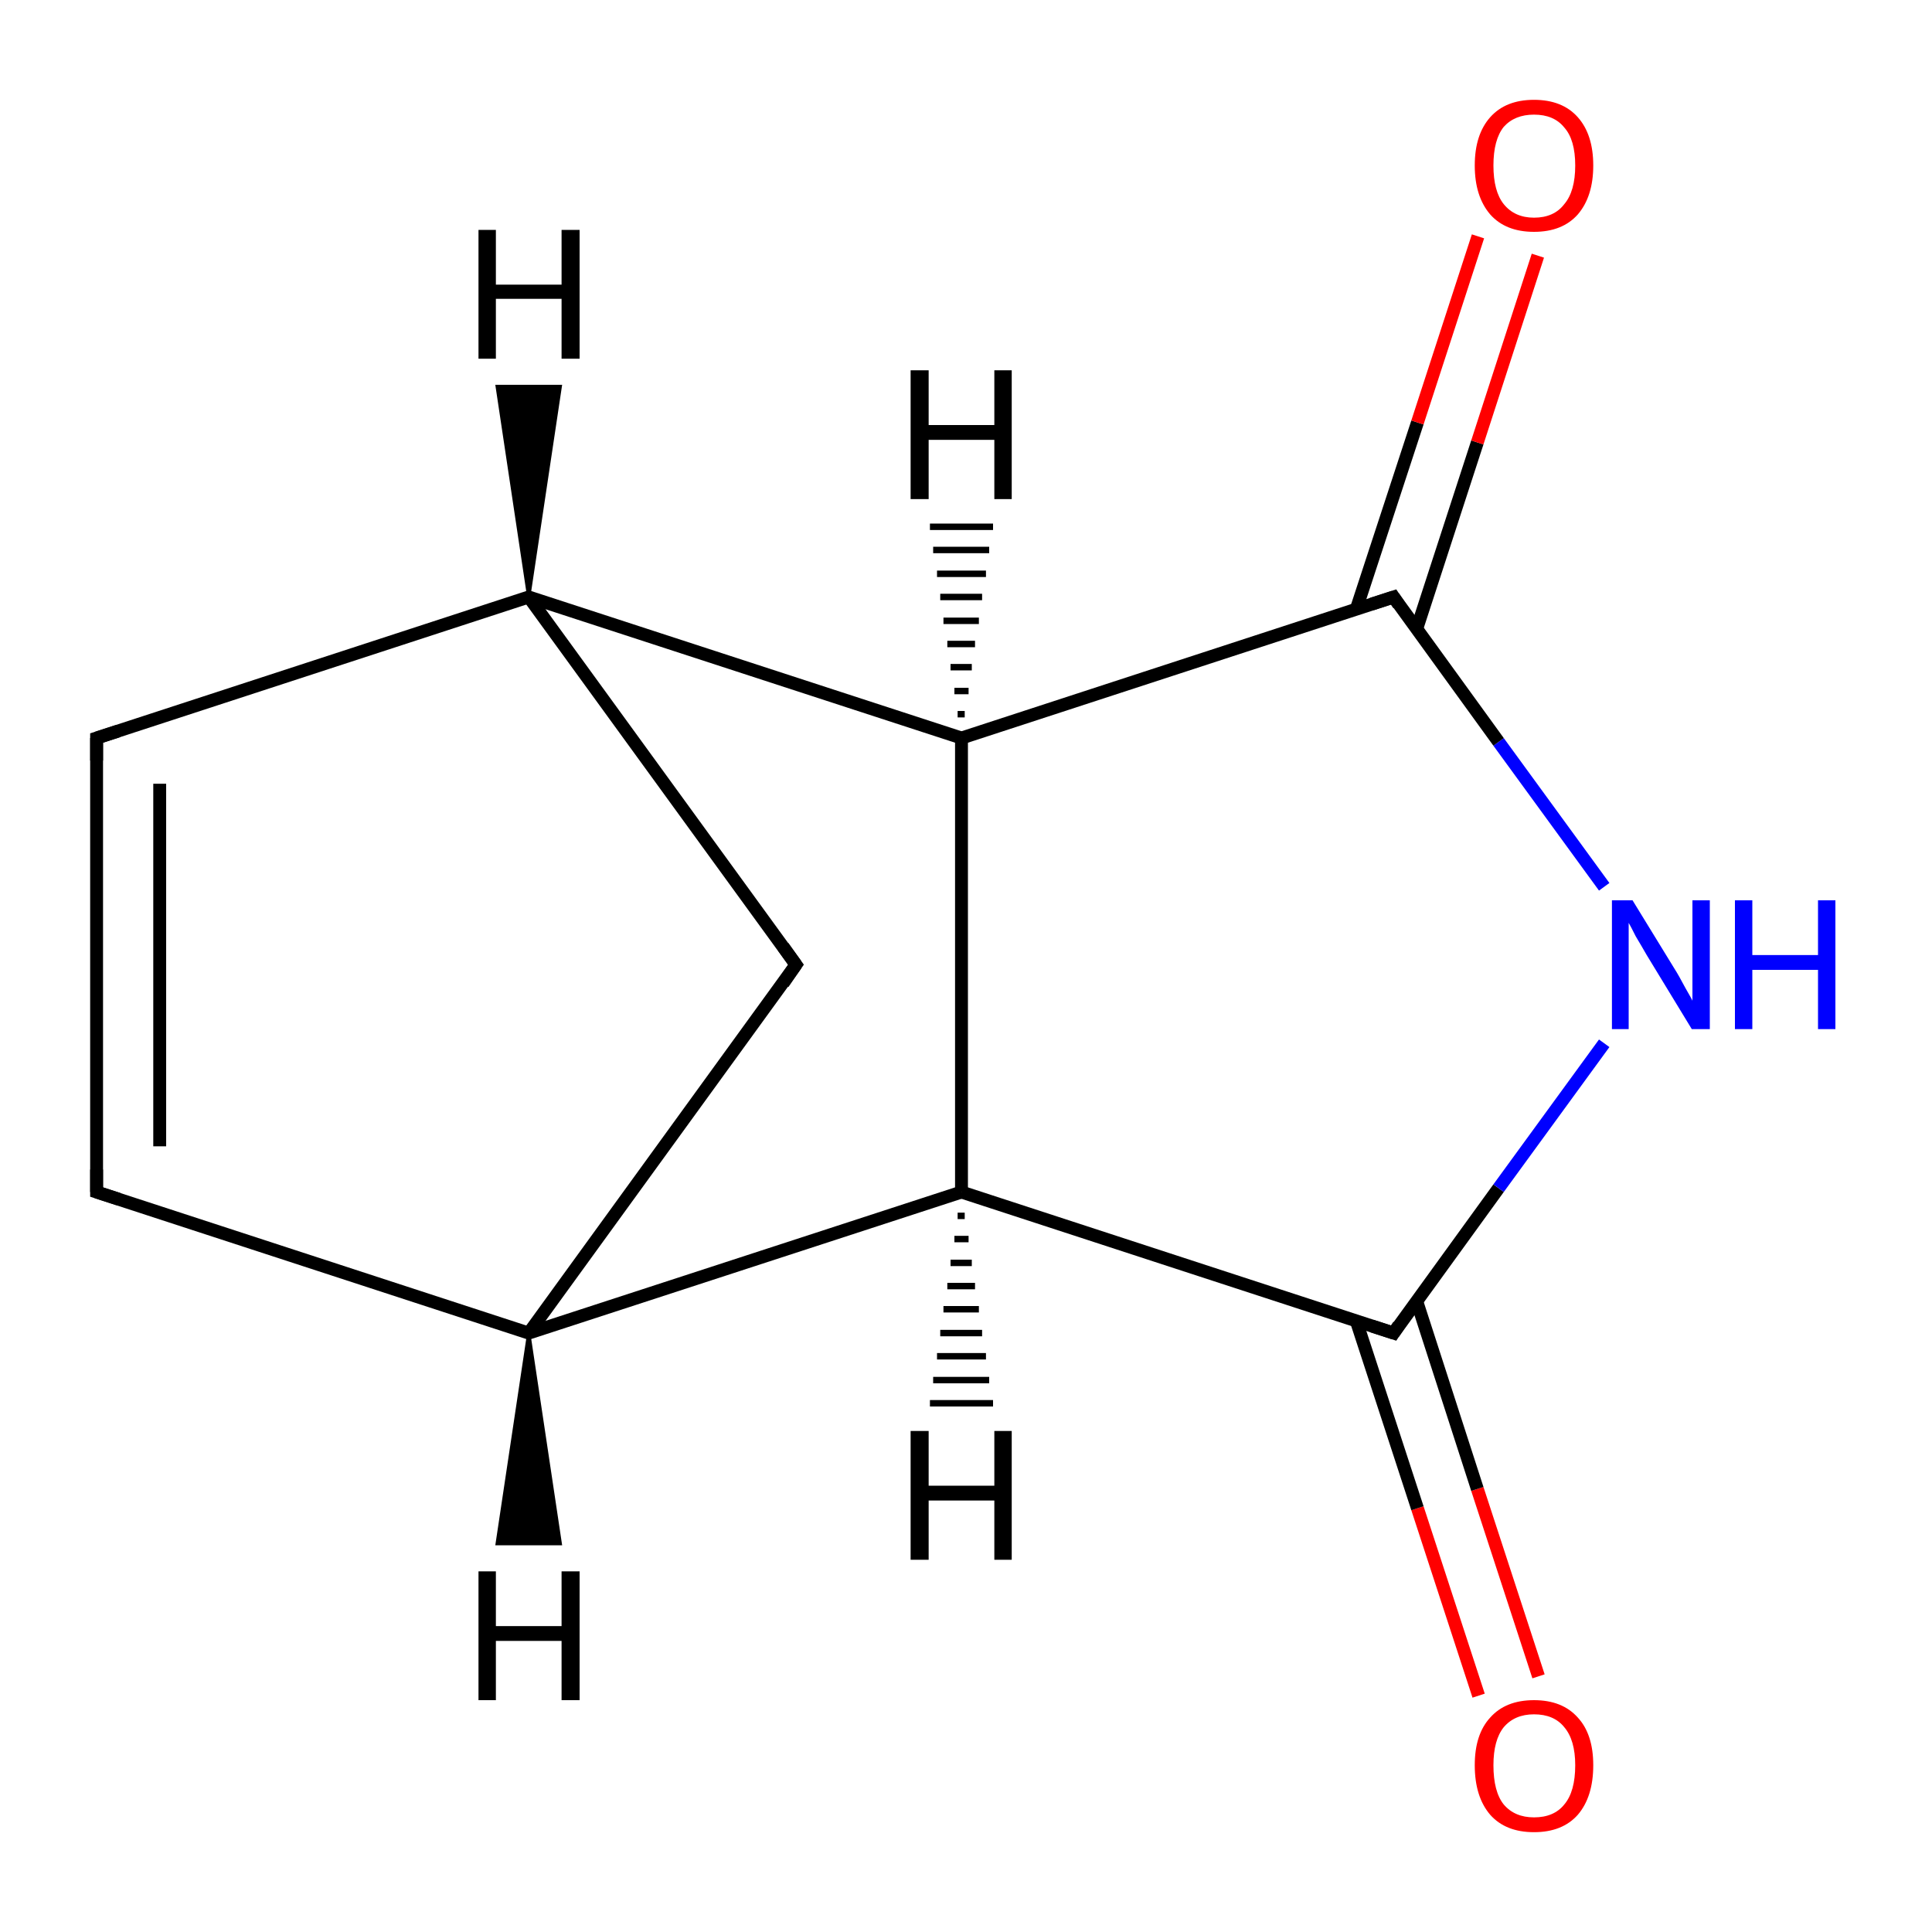 <?xml version='1.0' encoding='iso-8859-1'?>
<svg version='1.1' baseProfile='full'
              xmlns='http://www.w3.org/2000/svg'
                      xmlns:rdkit='http://www.rdkit.org/xml'
                      xmlns:xlink='http://www.w3.org/1999/xlink'
                  xml:space='preserve'
width='300px' height='300px' viewBox='0 0 300 300'>
<!-- END OF HEADER -->
<rect style='opacity:1.0;fill:#FFFFFF;stroke:none' width='300.0' height='300.0' x='0.0' y='0.0'> </rect>
<path class='bond-0 atom-0 atom-1' d='M 229.6,263.3 L 220.1,234.2' style='fill:none;fill-rule:evenodd;stroke:#FF0000;stroke-width:2.0px;stroke-linecap:butt;stroke-linejoin:miter;stroke-opacity:1' />
<path class='bond-0 atom-0 atom-1' d='M 220.1,234.2 L 210.6,205.1' style='fill:none;fill-rule:evenodd;stroke:#000000;stroke-width:2.0px;stroke-linecap:butt;stroke-linejoin:miter;stroke-opacity:1' />
<path class='bond-0 atom-0 atom-1' d='M 238.9,260.3 L 229.4,231.2' style='fill:none;fill-rule:evenodd;stroke:#FF0000;stroke-width:2.0px;stroke-linecap:butt;stroke-linejoin:miter;stroke-opacity:1' />
<path class='bond-0 atom-0 atom-1' d='M 229.4,231.2 L 220.0,202.1' style='fill:none;fill-rule:evenodd;stroke:#000000;stroke-width:2.0px;stroke-linecap:butt;stroke-linejoin:miter;stroke-opacity:1' />
<path class='bond-1 atom-1 atom-2' d='M 216.4,207.0 L 232.7,184.5' style='fill:none;fill-rule:evenodd;stroke:#000000;stroke-width:2.0px;stroke-linecap:butt;stroke-linejoin:miter;stroke-opacity:1' />
<path class='bond-1 atom-1 atom-2' d='M 232.7,184.5 L 249.1,162.0' style='fill:none;fill-rule:evenodd;stroke:#0000FF;stroke-width:2.0px;stroke-linecap:butt;stroke-linejoin:miter;stroke-opacity:1' />
<path class='bond-2 atom-2 atom-3' d='M 249.1,137.7 L 232.7,115.2' style='fill:none;fill-rule:evenodd;stroke:#0000FF;stroke-width:2.0px;stroke-linecap:butt;stroke-linejoin:miter;stroke-opacity:1' />
<path class='bond-2 atom-2 atom-3' d='M 232.7,115.2 L 216.4,92.7' style='fill:none;fill-rule:evenodd;stroke:#000000;stroke-width:2.0px;stroke-linecap:butt;stroke-linejoin:miter;stroke-opacity:1' />
<path class='bond-3 atom-3 atom-4' d='M 220.0,97.6 L 229.4,68.7' style='fill:none;fill-rule:evenodd;stroke:#000000;stroke-width:2.0px;stroke-linecap:butt;stroke-linejoin:miter;stroke-opacity:1' />
<path class='bond-3 atom-3 atom-4' d='M 229.4,68.7 L 238.8,39.7' style='fill:none;fill-rule:evenodd;stroke:#FF0000;stroke-width:2.0px;stroke-linecap:butt;stroke-linejoin:miter;stroke-opacity:1' />
<path class='bond-3 atom-3 atom-4' d='M 210.6,94.6 L 220.1,65.6' style='fill:none;fill-rule:evenodd;stroke:#000000;stroke-width:2.0px;stroke-linecap:butt;stroke-linejoin:miter;stroke-opacity:1' />
<path class='bond-3 atom-3 atom-4' d='M 220.1,65.6 L 229.5,36.7' style='fill:none;fill-rule:evenodd;stroke:#FF0000;stroke-width:2.0px;stroke-linecap:butt;stroke-linejoin:miter;stroke-opacity:1' />
<path class='bond-4 atom-3 atom-5' d='M 216.4,92.7 L 149.3,114.6' style='fill:none;fill-rule:evenodd;stroke:#000000;stroke-width:2.0px;stroke-linecap:butt;stroke-linejoin:miter;stroke-opacity:1' />
<path class='bond-5 atom-5 atom-6' d='M 149.3,114.6 L 149.3,185.1' style='fill:none;fill-rule:evenodd;stroke:#000000;stroke-width:2.0px;stroke-linecap:butt;stroke-linejoin:miter;stroke-opacity:1' />
<path class='bond-6 atom-6 atom-7' d='M 149.3,185.1 L 82.1,207.0' style='fill:none;fill-rule:evenodd;stroke:#000000;stroke-width:2.0px;stroke-linecap:butt;stroke-linejoin:miter;stroke-opacity:1' />
<path class='bond-7 atom-7 atom-8' d='M 82.1,207.0 L 15.0,185.1' style='fill:none;fill-rule:evenodd;stroke:#000000;stroke-width:2.0px;stroke-linecap:butt;stroke-linejoin:miter;stroke-opacity:1' />
<path class='bond-8 atom-8 atom-9' d='M 15.0,185.1 L 15.0,114.6' style='fill:none;fill-rule:evenodd;stroke:#000000;stroke-width:2.0px;stroke-linecap:butt;stroke-linejoin:miter;stroke-opacity:1' />
<path class='bond-8 atom-8 atom-9' d='M 24.8,178.0 L 24.8,121.7' style='fill:none;fill-rule:evenodd;stroke:#000000;stroke-width:2.0px;stroke-linecap:butt;stroke-linejoin:miter;stroke-opacity:1' />
<path class='bond-9 atom-9 atom-10' d='M 15.0,114.6 L 82.1,92.7' style='fill:none;fill-rule:evenodd;stroke:#000000;stroke-width:2.0px;stroke-linecap:butt;stroke-linejoin:miter;stroke-opacity:1' />
<path class='bond-10 atom-10 atom-11' d='M 82.1,92.7 L 123.6,149.8' style='fill:none;fill-rule:evenodd;stroke:#000000;stroke-width:2.0px;stroke-linecap:butt;stroke-linejoin:miter;stroke-opacity:1' />
<path class='bond-11 atom-6 atom-1' d='M 149.3,185.1 L 216.4,207.0' style='fill:none;fill-rule:evenodd;stroke:#000000;stroke-width:2.0px;stroke-linecap:butt;stroke-linejoin:miter;stroke-opacity:1' />
<path class='bond-12 atom-11 atom-7' d='M 123.6,149.8 L 82.1,207.0' style='fill:none;fill-rule:evenodd;stroke:#000000;stroke-width:2.0px;stroke-linecap:butt;stroke-linejoin:miter;stroke-opacity:1' />
<path class='bond-13 atom-10 atom-5' d='M 82.1,92.7 L 149.3,114.6' style='fill:none;fill-rule:evenodd;stroke:#000000;stroke-width:2.0px;stroke-linecap:butt;stroke-linejoin:miter;stroke-opacity:1' />
<path class='bond-14 atom-5 atom-12' d='M 148.7,110.9 L 149.8,110.9' style='fill:none;fill-rule:evenodd;stroke:#000000;stroke-width:1.0px;stroke-linecap:butt;stroke-linejoin:miter;stroke-opacity:1' />
<path class='bond-14 atom-5 atom-12' d='M 148.2,107.3 L 150.4,107.3' style='fill:none;fill-rule:evenodd;stroke:#000000;stroke-width:1.0px;stroke-linecap:butt;stroke-linejoin:miter;stroke-opacity:1' />
<path class='bond-14 atom-5 atom-12' d='M 147.6,103.6 L 150.9,103.6' style='fill:none;fill-rule:evenodd;stroke:#000000;stroke-width:1.0px;stroke-linecap:butt;stroke-linejoin:miter;stroke-opacity:1' />
<path class='bond-14 atom-5 atom-12' d='M 147.1,100.0 L 151.4,100.0' style='fill:none;fill-rule:evenodd;stroke:#000000;stroke-width:1.0px;stroke-linecap:butt;stroke-linejoin:miter;stroke-opacity:1' />
<path class='bond-14 atom-5 atom-12' d='M 146.5,96.4 L 152.0,96.4' style='fill:none;fill-rule:evenodd;stroke:#000000;stroke-width:1.0px;stroke-linecap:butt;stroke-linejoin:miter;stroke-opacity:1' />
<path class='bond-14 atom-5 atom-12' d='M 146.0,92.7 L 152.5,92.7' style='fill:none;fill-rule:evenodd;stroke:#000000;stroke-width:1.0px;stroke-linecap:butt;stroke-linejoin:miter;stroke-opacity:1' />
<path class='bond-14 atom-5 atom-12' d='M 145.5,89.1 L 153.1,89.1' style='fill:none;fill-rule:evenodd;stroke:#000000;stroke-width:1.0px;stroke-linecap:butt;stroke-linejoin:miter;stroke-opacity:1' />
<path class='bond-14 atom-5 atom-12' d='M 144.9,85.4 L 153.6,85.4' style='fill:none;fill-rule:evenodd;stroke:#000000;stroke-width:1.0px;stroke-linecap:butt;stroke-linejoin:miter;stroke-opacity:1' />
<path class='bond-14 atom-5 atom-12' d='M 144.4,81.8 L 154.2,81.8' style='fill:none;fill-rule:evenodd;stroke:#000000;stroke-width:1.0px;stroke-linecap:butt;stroke-linejoin:miter;stroke-opacity:1' />
<path class='bond-15 atom-6 atom-13' d='M 149.8,188.8 L 148.7,188.8' style='fill:none;fill-rule:evenodd;stroke:#000000;stroke-width:1.0px;stroke-linecap:butt;stroke-linejoin:miter;stroke-opacity:1' />
<path class='bond-15 atom-6 atom-13' d='M 150.4,192.4 L 148.2,192.4' style='fill:none;fill-rule:evenodd;stroke:#000000;stroke-width:1.0px;stroke-linecap:butt;stroke-linejoin:miter;stroke-opacity:1' />
<path class='bond-15 atom-6 atom-13' d='M 150.9,196.1 L 147.6,196.1' style='fill:none;fill-rule:evenodd;stroke:#000000;stroke-width:1.0px;stroke-linecap:butt;stroke-linejoin:miter;stroke-opacity:1' />
<path class='bond-15 atom-6 atom-13' d='M 151.4,199.7 L 147.1,199.7' style='fill:none;fill-rule:evenodd;stroke:#000000;stroke-width:1.0px;stroke-linecap:butt;stroke-linejoin:miter;stroke-opacity:1' />
<path class='bond-15 atom-6 atom-13' d='M 152.0,203.3 L 146.5,203.3' style='fill:none;fill-rule:evenodd;stroke:#000000;stroke-width:1.0px;stroke-linecap:butt;stroke-linejoin:miter;stroke-opacity:1' />
<path class='bond-15 atom-6 atom-13' d='M 152.5,207.0 L 146.0,207.0' style='fill:none;fill-rule:evenodd;stroke:#000000;stroke-width:1.0px;stroke-linecap:butt;stroke-linejoin:miter;stroke-opacity:1' />
<path class='bond-15 atom-6 atom-13' d='M 153.1,210.6 L 145.5,210.6' style='fill:none;fill-rule:evenodd;stroke:#000000;stroke-width:1.0px;stroke-linecap:butt;stroke-linejoin:miter;stroke-opacity:1' />
<path class='bond-15 atom-6 atom-13' d='M 153.6,214.3 L 144.9,214.3' style='fill:none;fill-rule:evenodd;stroke:#000000;stroke-width:1.0px;stroke-linecap:butt;stroke-linejoin:miter;stroke-opacity:1' />
<path class='bond-15 atom-6 atom-13' d='M 154.2,217.9 L 144.4,217.9' style='fill:none;fill-rule:evenodd;stroke:#000000;stroke-width:1.0px;stroke-linecap:butt;stroke-linejoin:miter;stroke-opacity:1' />
<path class='bond-16 atom-7 atom-14' d='M 82.1,207.0 L 87.0,239.7 L 77.2,239.7 Z' style='fill:#000000;fill-rule:evenodd;fill-opacity:1;stroke:#000000;stroke-width:0.5px;stroke-linecap:butt;stroke-linejoin:miter;stroke-miterlimit:10;stroke-opacity:1;' />
<path class='bond-17 atom-10 atom-15' d='M 82.1,92.7 L 77.2,60.0 L 87.0,60.0 Z' style='fill:#000000;fill-rule:evenodd;fill-opacity:1;stroke:#000000;stroke-width:0.5px;stroke-linecap:butt;stroke-linejoin:miter;stroke-miterlimit:10;stroke-opacity:1;' />
<path d='M 217.2,205.8 L 216.4,207.0 L 213.0,205.9' style='fill:none;stroke:#000000;stroke-width:2.0px;stroke-linecap:butt;stroke-linejoin:miter;stroke-miterlimit:10;stroke-opacity:1;' />
<path d='M 217.2,93.9 L 216.4,92.7 L 213.0,93.8' style='fill:none;stroke:#000000;stroke-width:2.0px;stroke-linecap:butt;stroke-linejoin:miter;stroke-miterlimit:10;stroke-opacity:1;' />
<path d='M 18.4,186.2 L 15.0,185.1 L 15.0,181.6' style='fill:none;stroke:#000000;stroke-width:2.0px;stroke-linecap:butt;stroke-linejoin:miter;stroke-miterlimit:10;stroke-opacity:1;' />
<path d='M 15.0,118.1 L 15.0,114.6 L 18.4,113.5' style='fill:none;stroke:#000000;stroke-width:2.0px;stroke-linecap:butt;stroke-linejoin:miter;stroke-miterlimit:10;stroke-opacity:1;' />
<path d='M 121.6,147.0 L 123.6,149.8 L 121.6,152.7' style='fill:none;stroke:#000000;stroke-width:2.0px;stroke-linecap:butt;stroke-linejoin:miter;stroke-miterlimit:10;stroke-opacity:1;' />
<path class='atom-0' d='M 229.0 274.1
Q 229.0 269.3, 231.4 266.7
Q 233.8 264.0, 238.2 264.0
Q 242.6 264.0, 245.0 266.7
Q 247.4 269.3, 247.4 274.1
Q 247.4 279.0, 245.0 281.8
Q 242.6 284.5, 238.2 284.5
Q 233.8 284.5, 231.4 281.8
Q 229.0 279.0, 229.0 274.1
M 238.2 282.2
Q 241.3 282.2, 242.9 280.2
Q 244.6 278.2, 244.6 274.1
Q 244.6 270.2, 242.9 268.2
Q 241.3 266.2, 238.2 266.2
Q 235.2 266.2, 233.5 268.2
Q 231.9 270.2, 231.9 274.1
Q 231.9 278.2, 233.5 280.2
Q 235.2 282.2, 238.2 282.2
' fill='#FF0000'/>
<path class='atom-2' d='M 253.5 139.8
L 260.0 150.4
Q 260.7 151.5, 261.7 153.4
Q 262.8 155.3, 262.8 155.4
L 262.8 139.8
L 265.5 139.8
L 265.5 159.8
L 262.7 159.8
L 255.7 148.3
Q 254.9 146.9, 254.0 145.4
Q 253.2 143.8, 252.9 143.3
L 252.9 159.8
L 250.3 159.8
L 250.3 139.8
L 253.5 139.8
' fill='#0000FF'/>
<path class='atom-2' d='M 269.4 139.8
L 272.1 139.8
L 272.1 148.3
L 282.3 148.3
L 282.3 139.8
L 285.0 139.8
L 285.0 159.8
L 282.3 159.8
L 282.3 150.6
L 272.1 150.6
L 272.1 159.8
L 269.4 159.8
L 269.4 139.8
' fill='#0000FF'/>
<path class='atom-4' d='M 229.0 25.7
Q 229.0 20.9, 231.4 18.2
Q 233.8 15.5, 238.2 15.5
Q 242.6 15.5, 245.0 18.2
Q 247.4 20.9, 247.4 25.7
Q 247.4 30.5, 245.0 33.3
Q 242.6 36.0, 238.2 36.0
Q 233.8 36.0, 231.4 33.3
Q 229.0 30.5, 229.0 25.7
M 238.2 33.8
Q 241.3 33.8, 242.9 31.7
Q 244.6 29.7, 244.6 25.7
Q 244.6 21.7, 242.9 19.8
Q 241.3 17.8, 238.2 17.8
Q 235.2 17.8, 233.5 19.7
Q 231.9 21.7, 231.9 25.7
Q 231.9 29.7, 233.5 31.7
Q 235.2 33.8, 238.2 33.8
' fill='#FF0000'/>
<path class='atom-12' d='M 141.4 57.5
L 144.2 57.5
L 144.2 66.0
L 154.4 66.0
L 154.4 57.5
L 157.1 57.5
L 157.1 77.5
L 154.4 77.5
L 154.4 68.3
L 144.2 68.3
L 144.2 77.5
L 141.4 77.5
L 141.4 57.5
' fill='#000000'/>
<path class='atom-13' d='M 141.4 222.2
L 144.2 222.2
L 144.2 230.7
L 154.4 230.7
L 154.4 222.2
L 157.1 222.2
L 157.1 242.2
L 154.4 242.2
L 154.4 233.0
L 144.2 233.0
L 144.2 242.2
L 141.4 242.2
L 141.4 222.2
' fill='#000000'/>
<path class='atom-14' d='M 74.3 244.0
L 77.0 244.0
L 77.0 252.5
L 87.2 252.5
L 87.2 244.0
L 90.0 244.0
L 90.0 264.0
L 87.2 264.0
L 87.2 254.8
L 77.0 254.8
L 77.0 264.0
L 74.3 264.0
L 74.3 244.0
' fill='#000000'/>
<path class='atom-15' d='M 74.3 35.7
L 77.0 35.7
L 77.0 44.2
L 87.2 44.2
L 87.2 35.7
L 90.0 35.7
L 90.0 55.7
L 87.2 55.7
L 87.2 46.4
L 77.0 46.4
L 77.0 55.7
L 74.3 55.7
L 74.3 35.7
' fill='#000000'/>
</svg>
